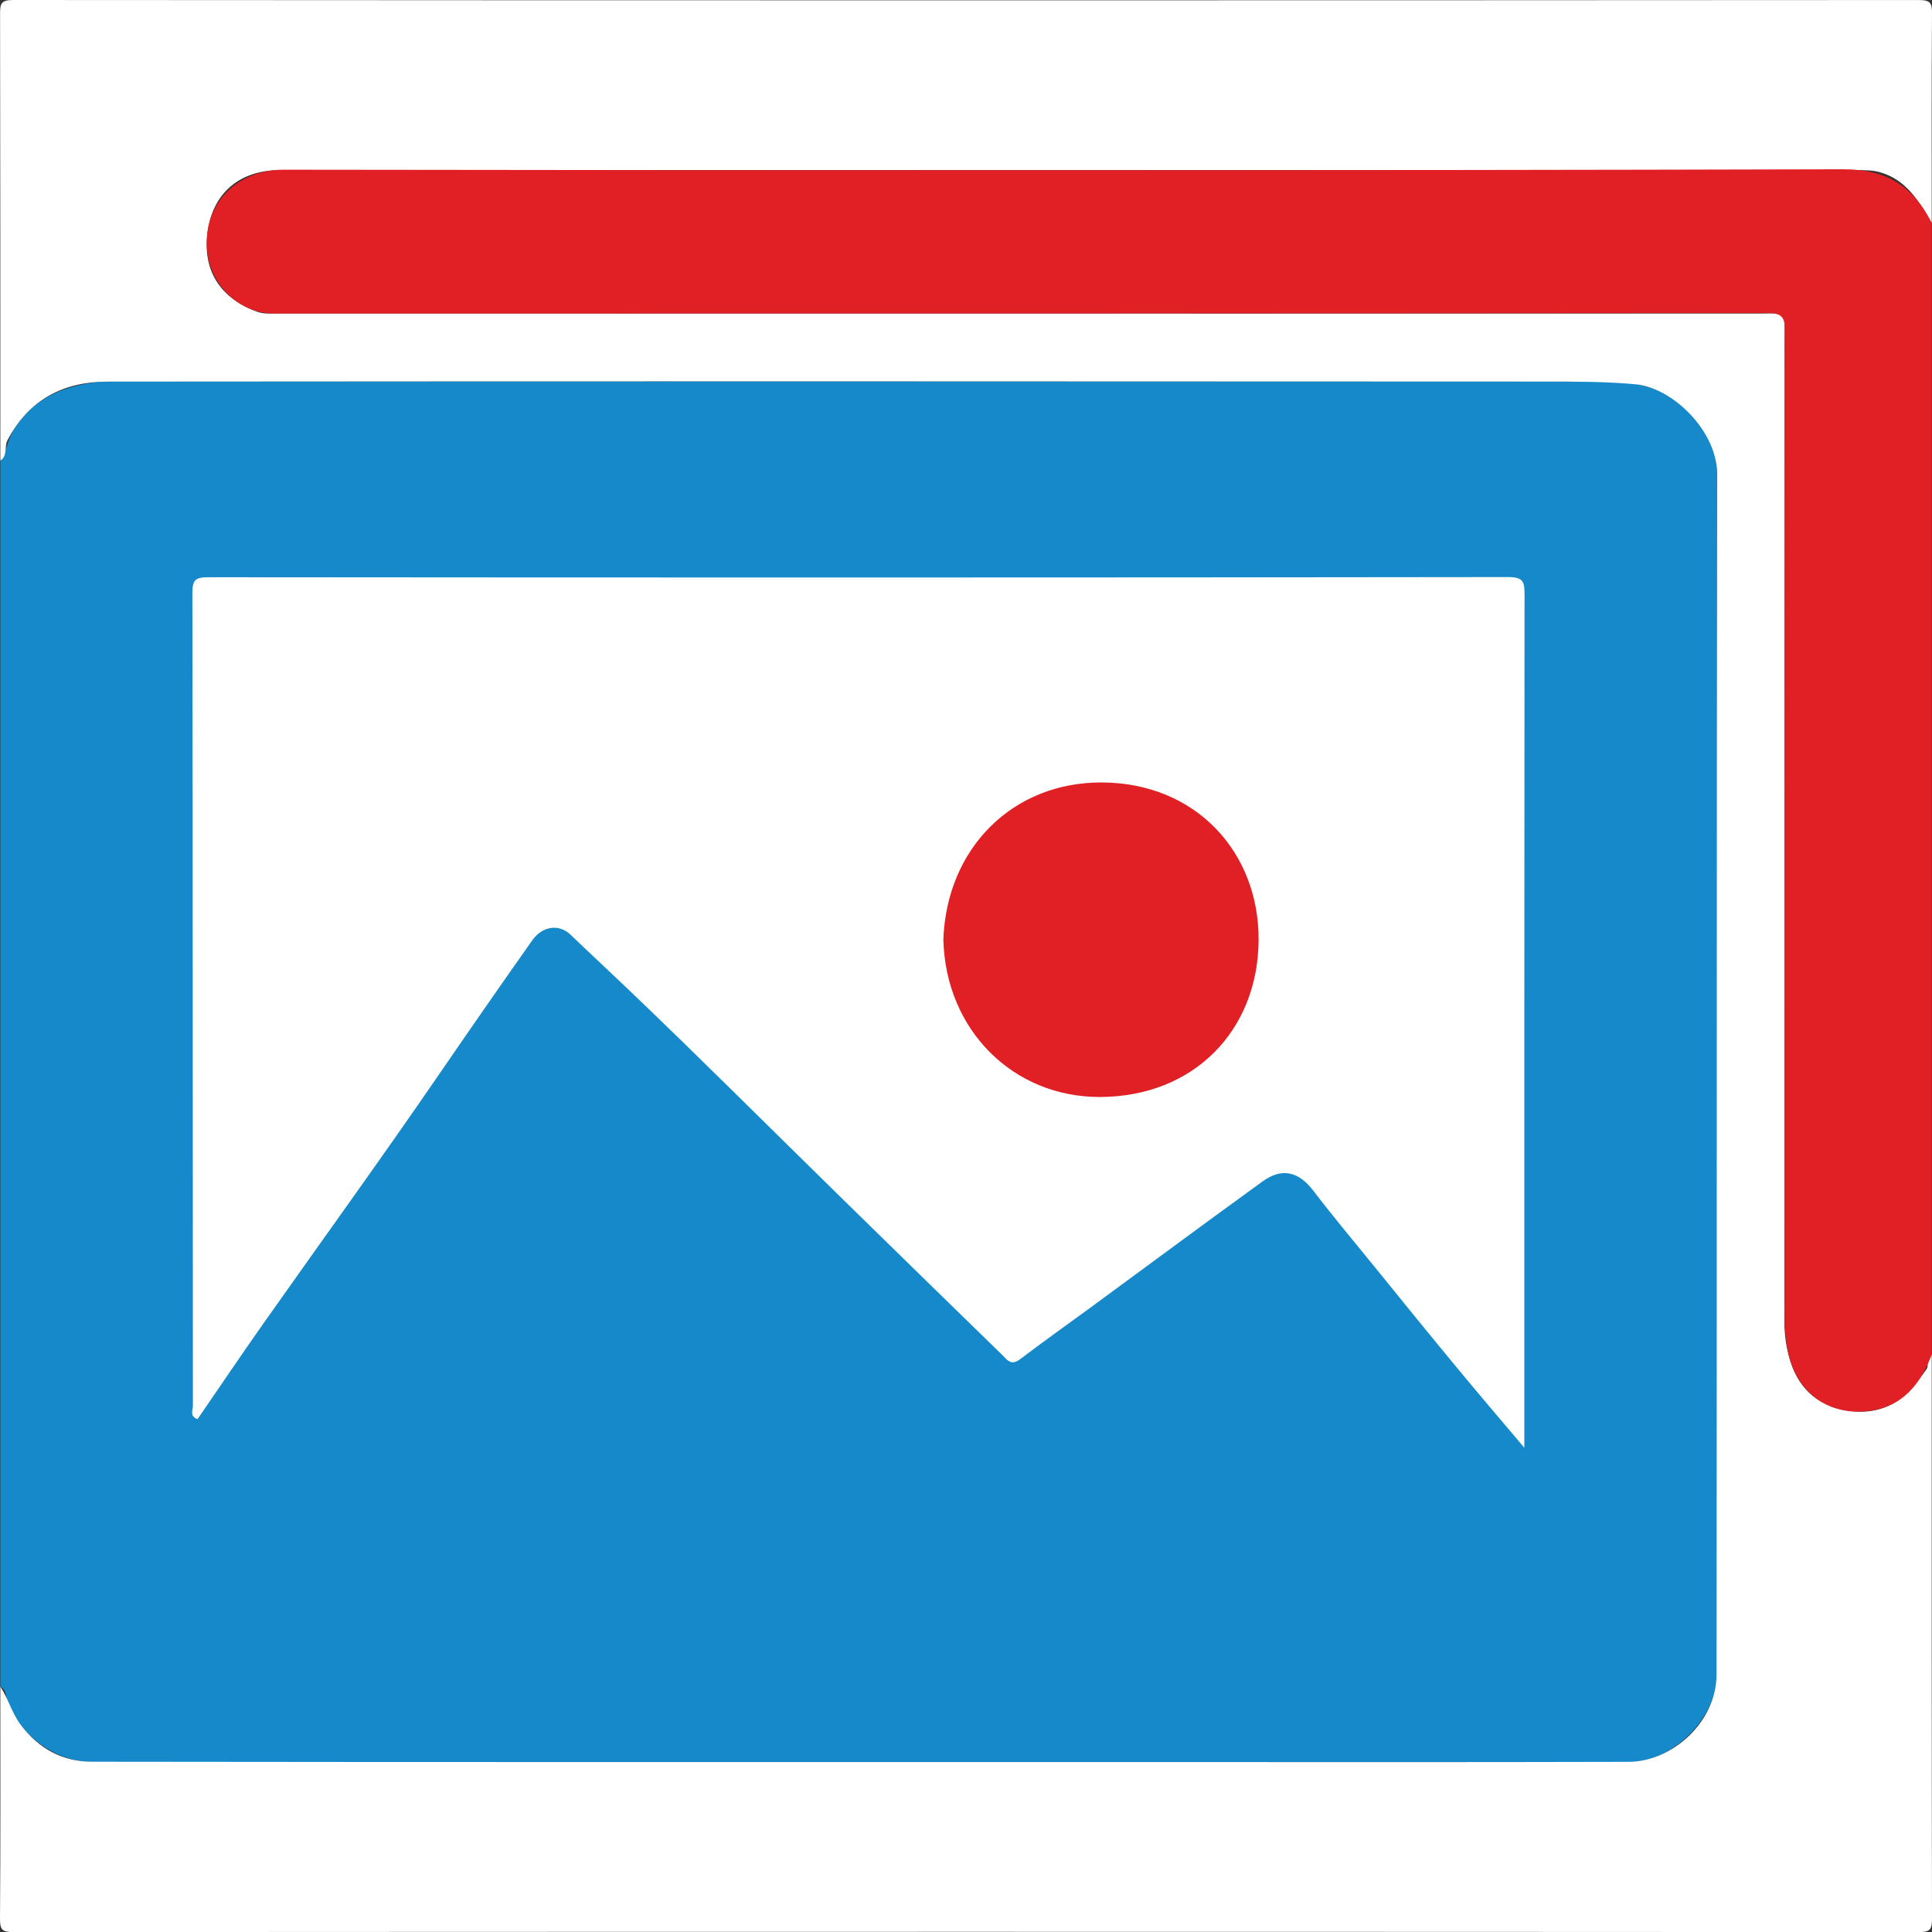 <?xml version="1.0" encoding="utf-8"?>
<!-- Generator: Adobe Illustrator 16.0.0, SVG Export Plug-In . SVG Version: 6.00 Build 0)  -->
<!DOCTYPE svg PUBLIC "-//W3C//DTD SVG 1.1//EN" "http://www.w3.org/Graphics/SVG/1.1/DTD/svg11.dtd">
<svg version="1.1" id="Layer_1" xmlns="http://www.w3.org/2000/svg" xmlns:xlink="http://www.w3.org/1999/xlink" x="0px" y="0px"
	 width="1014.747px" height="1014.79px" viewBox="0 0 1014.747 1014.79" enable-background="new 0 0 1014.747 1014.79"
	 xml:space="preserve">
<rect x="0" y="0" width="1014.747" height="1014.79" fill="#333333" stroke="none"/>
<g>
	<path fill-rule="evenodd" clip-rule="evenodd" fill="#E12026" d="M-1403.972-301.019c-6.24-7.693-5.891-13.607,1.221-20.719
		c7.659-7.66,15.259-15.38,23.016-22.939c2.139-2.083,2.433-3.632,0.039-5.607c-1.535-1.268-2.852-2.799-4.265-4.215
		c-5.496-5.508-5.295-8.263,0.986-13.512c3.073-2.26,5.739-4.926,7.999-8c5.419-6.641,8.617-6.863,14.488-1.01
		c6.519,6.5,6.519,6.5,13.025-0.006c19.999-19.998,39.948-40.049,60.061-59.933c2.493-2.464,2.809-3.968-0.046-6.064
		c-1.325-0.974-2.378-2.319-3.555-3.495c-5.927-5.927-5.711-8.99,1.017-14.48c2.727-2.322,5.981-4.182,6.999-8
		c8.51-6.667,9.821-6.243,21.539,5.958c6.438-6.438,13.19-12.599,19.212-19.406c4.52-5.109,9.486-7.68,16.242-6.55
		c7.832,1.645,14.253,6.248,20.231,10.986c10.958,8.685,21.078,18.381,28.608,30.381c2.894,4.612,6.199,9.053,7.153,14.625
		c1.156,6.809-1.797,11.526-6.611,16.313c-53.938,53.617-107.657,107.455-161.435,161.232c-5.842,5.842-12.266,6.326-18.931,1.432
		c-7.496-8.627-15.918-16.35-23.986-24.416C-1388.561-286.038-1395.804-294.003-1403.972-301.019z"/>
	<path fill-rule="evenodd" clip-rule="evenodd" fill="#1589CA" d="M-1509.958-93.046c-0.021,11.4,0.027,22.6-4.739,33.568
		c-5.926,13.639-15.214,23.736-27.592,31.449c-9.602,5.982-20.288,8.854-31.318,8.811c-24.107-0.096-43.141-10.365-56.339-30.785
		c-5.166-7.992-7.645-16.826-9.147-26.275c-4.336-27.275,12.201-54.369,34.522-65.775c8.363-4.273,17.129-7.031,26.63-6.988
		c3.997,0.018,7.994,0.004,11.99,0.004c4.292,1.975,9.07,2.027,13.516,3.705c22.379,8.443,35.411,24.854,41.494,47.443
		C-1510.513-96.294-1511.937-94.325-1509.958-93.046z"/>
	<path fill-rule="evenodd" clip-rule="evenodd" fill="#1589CA" d="M-1403.972-301.019c13.551,13.383,27.115,26.756,40.641,40.166
		c2.206,2.188,4.24,4.547,6.354,6.826c-2.49-0.307-3.339,1.908-4.649,3.215c-41.914,41.836-83.78,83.719-125.667,125.582
		c-1.143,1.143-2.441,2.129-3.667,3.188c-10.213-20.449-25.544-35.781-45.994-45.994c0.756-0.59,1.585-1.105,2.258-1.779
		c42.994-42.971,85.976-85.953,128.947-128.945C-1405.078-299.435-1404.561-300.263-1403.972-301.019z"/>
	<path fill-rule="evenodd" clip-rule="evenodd" fill="#1589CA" d="M-1170.001-433.003c-2.804-10.291-9.087-18.599-15.973-26.294
		c-9.063-10.129-18.936-19.497-30.999-26.157c-2.846-1.572-5.771-2.982-9.021-3.542c6.474-6.64,12.976-13.251,19.408-19.93
		c3.385-3.515,7.12-1.708,10.519-0.514c7.782,2.733,14.685,7.27,20.701,12.75c10.007,9.117,19.61,18.716,24.825,31.659
		c3.02,7.497,3.9,9.008-2.393,15.405C-1158.501-443.964-1164.303-438.534-1170.001-433.003z"/>
	<path fill-rule="evenodd" clip-rule="evenodd" fill="#E12026" d="M-1536.955-168.036c20.45,10.213,35.781,25.545,45.994,45.994
		c2.726,7.08-0.504,11.902-5.731,16.342c-4.651,3.949-8.861,8.416-13.267,12.654c-1.33-4.855-2.151-9.924-4.075-14.531
		c-8.384-20.074-22.664-33.703-43.996-39.59c-2.634-0.727-5.657,0.23-7.922-1.871c5.887-6.053,11.729-12.15,17.679-18.141
		C-1544.821-170.653-1540.782-168.407-1536.955-168.036z"/>
	<path fill-rule="evenodd" clip-rule="evenodd" fill="#1589CA" d="M-1282.987-468.999c-1.018,3.818-4.271,5.679-6.999,8
		c-2.965-3.215-6.49-4.773-10.891-3.598c-6.72,1.795-12.777,0.215-17.581-4.528c-5.014-4.952-7.535-10.667-5.735-18.391
		c2.653-11.387,11.18-15.245,18.341-15.285c10.638-0.061,15.805,4.77,19.514,14.348c1.145,2.957,0.667,6.892-0.085,10.145
		C-1287.385-474.142-1286.563-471.211-1282.987-468.999z"/>
	<path fill-rule="evenodd" clip-rule="evenodd" fill="#1589CA" d="M-1374.976-376.011c-2.259,3.074-4.926,5.74-7.999,8
		c-0.928-3.363-3.496-3.807-6.512-4.063c-5.718-0.486-11.494,1.29-17.185-1.754c-8.406-4.496-11.325-11.398-10.21-20.256
		c0.995-7.903,6.065-13.434,13.322-15.428c5.869-1.612,12.559-1.658,17.743,3.188c5.451,5.096,9.154,10.668,7.081,18.888
		C-1379.765-383.355-1379.87-378.606-1374.976-376.011z"/>
</g>
<rect x="-2440.682" y="507.339" fill-rule="evenodd" clip-rule="evenodd" fill="#1589CA" width="88" height="98"/>
<rect x="-2312.682" y="507.339" fill-rule="evenodd" clip-rule="evenodd" fill="#E12026" width="88" height="98"/>
<g>
	<path fill-rule="evenodd" clip-rule="evenodd" fill="#1589CA" d="M-1539.845-842.884c29.478-10.403,48.891-29.453,60.273-58.234
		c2.014,2.452,3.312,4.291,4.898,5.873c50.298,50.348,100.646,100.625,150.879,151.033c2.491,2.491,4.854,3.6,8.389,3.555
		c15.908-0.194,31.814,0,47.722-0.154c3.098-0.021,4.525,0.218,4.485,4.033c-0.219,21.824-0.219,43.649,0,65.449
		c0.04,3.75-1.278,4.073-4.446,4.073c-61.178-0.085-122.335-0.085-183.519,0.025c-4.202,0-5.635-1.149-5.59-5.465
		c0.194-20.8,0.214-41.605,0-62.391c-0.045-4.615,1.452-6.092,5.938-5.724c4.4,0.348,8.822,0.069,13.113,0.069
		C-1471.531-774.576-1505.449-808.488-1539.845-842.884z"/>
	<path fill="#E12026" d="M-1493.595-976.036c-4.684-24.146-16.579-44.54-36.842-59.363c-15.39-11.267-32.596-17.747-51.71-18.592
		c-19.637-0.845-37.951,3.943-54.529,14.649c-17.554,11.333-30.338,26.593-37.901,46.271c-2.8,7.26-3.904,14.868-6.047,22.257
		c0,7.345,0,14.694,0,22.019c3.033,2.904,1.298,6.892,2.188,10.338c7.15,27.737,23.252,48.329,48.264,61.81
		c17.469,9.403,36.126,12.958,56.131,10.035c11.527-1.671,22.516-5.008,32.421-10.467c18.161-10.035,31.88-24.664,40.612-43.844
		C-1492.943-938.612-1489.955-957.184-1493.595-976.036z M-1586.677-888.831c-41.87,0.87-71.755-33.744-71.626-71.103
		c0.13-39.165,30.383-67.469,63.908-70.935c47.941-4.942,82.227,35.112,79.125,76.524
		C-1517.717-921.337-1546.324-887.812-1586.677-888.831z"/>
	<path fill="#1589CA" d="M-1590.297-999.163c-16.295,1.064-36.886,18.27-35.235,38.816c-2.367,20.522,18.309,41.393,41.501,39.94
		c17.922-1.124,38.314-17.902,36.947-42.218C-1548.015-978.771-1563.162-1000.938-1590.297-999.163z"/>
	<path fill="#E12026" d="M-1056.577-1060.863c-4.356-4.44-10.079-4.292-15.062,0.586c-20.482,20.025-40.92,40.07-61.357,60.139
		c-6.39,6.286-12.805,12.571-18.985,19.07c-2.511,2.625-4.525,3.511-8.08,1.586c-16.644-9.105-33.267-18.294-50.303-26.639
		c-6.977-3.445-9.9-8.408-11.422-15.495c-4.092-19.095-8.603-38.1-12.979-57.125c-0.542-2.361-0.806-4.4,0.91-6.678
		c12.675-16.966,25.227-34.067,37.772-51.168c1.825-2.471,2.993-3.53,6.892-2.208c36.042,12.223,72.257,23.923,108.428,35.778
		c5.743,1.889,11.964-0.368,13.371-4.789c1.8-5.679-1.432-11.571-7.543-13.61c-38.791-12.894-77.583-25.813-116.419-38.642
		c-4.858-1.602-9.776-2.163-13.396,2.799c-10.532,14.431-20.999,28.912-31.661,43.277c-2.734,3.685-4.555,9.06-9.667,9.731
		c-8.041,1.04-15.628,4.117-23.665,4.898c-4.097,0.412-5.51,2.968-4.53,6.35c0.995,3.317,1.104,7.15,2.641,9.905
		c2.625,4.679-0.478,5.137-3.208,5.763c-1.46,0.342-2.922,0.672-4.383,1.01l19.052,80.441c1.706-0.4,3.413-0.796,5.118-1.198
		c2.994-0.696,3.535,0.194,3.988,2.337c0.87,4.143,1.582,8.304,2.426,12.442c0.502,2.491,1.239,3.923,4.575,3.033
		c8.15-2.144,16.514-3.421,24.665-5.634c3.987-1.104,7.324-0.975,10.944,0.975c15.688,8.473,31.447,16.842,47.246,25.141
		c7.389,3.879,10.293,3.272,16.339-2.561c17.663-17.056,34.331-35.126,52.6-51.601c11.939-10.771,22.904-22.646,34.262-34.067
		C-1052.872-1052.171-1052.459-1056.656-1056.577-1060.863z"/>
	<path fill="#1589CA" d="M-1323.557-1066.259c-17.339,4.008-34.589,8.409-51.969,12.203c-14.196,3.119-28.368,6.391-42.521,9.751
		c-23.669,5.57-47.463,10.642-71.217,15.887c-2.602,0.562-3.074,1.994-1.691,3.944c8.543,11.765,14.435,24.729,16.559,39.14
		c1.039,7.001,2.904,14.087,1.606,21.193c-1.064,5.788-1.78,11.551-2.561,19.005c2.561-3.356,4.793-1.904,6.653-2.402
		c21.089-5.704,42.501-9.905,63.74-14.848c24.813-5.743,49.651-11.288,74.445-17.121c23.431-5.493,46.904-10.878,70.341-16.375
		l-19.052-80.441C-1293.984-1072.91-1308.788-1069.67-1323.557-1066.259z"/>
</g>
<path fill-rule="evenodd" clip-rule="evenodd" fill="#1589CA" d="M0.178,885.848c0-214.645,0-429.293,0-643.938
	c3.223-4.728,3.734-10.606,6.679-15.542c10.902-18.081,28.044-24.387,47.817-26.049c1.301-0.102,2.637,0,3.945,0
	c261.822,0,523.614-0.036,785.436,0.018c21.694,0.015,39.896,7.041,51.719,26.664c3.807,6.342,5.86,13.01,5.86,20.24
	c0.036,210.977,0.073,421.938,0,632.9c-0.03,22.451-23.303,45.31-45.888,45.31c-269.092,0.037-538.155,0.019-807.211,0
	c-18.954,0-37.426-13.382-44.484-31.31C2.955,891.383,3.539,887.594,0.178,885.848z"/>
<path fill-rule="evenodd" clip-rule="evenodd" fill="#FFFFFF" d="M0.178,885.848c4.144,6.273,5.926,13.66,10.588,19.915
	c9.594,12.802,22.214,19.535,37.535,19.553c182.206,0.238,364.441,0.154,546.646,0.154c86.851,0,173.635,0.135,260.484-0.103
	c22.381-0.051,46.1-20.444,46.136-45.913c0.168-210.275,0-420.568,0.271-630.843c0-21.764-22.826-44.985-43.082-46.801
	c-16.002-1.439-31.836-1.388-47.742-1.388c-251.578-0.154-503.119-0.19-754.66,0.018c-22.965,0.015-41.27,9.44-52.405,30.762
	c-1.855,3.529,0.233,8.173-3.771,10.708c0-78.199,0.03-156.394-0.139-234.611C0.039,1.885,0.521,0,6.93,0
	c333.59,0.223,667.225,0.223,1000.822,0.019c6.131,0,7.059,1.523,6.992,7.197c-0.277,36.622-0.139,73.245-0.139,109.885
	c-6.787-11.399-13.299-22.896-27.627-26.754c-3.325-0.888-6.445-0.942-9.66-0.942c-276.706-0.051-553.404-0.051-830.103-0.051
	c-23.653,0-35.132,14.362-37.872,30.368c-3.844,22.436,6.576,37.017,25.771,44.027c3.631,1.301,7.168,0.855,10.727,0.855
	c259.534,0.051,519.063,0.037,778.589,0.07c14.563,0,12.854-2.192,12.89,13.35c0.029,172.027,0.029,344.05-0.072,516.077
	c-0.037,7.351,1.029,14.464,3.222,21.249c4.903,15.286,15.907,23.941,31.771,25.793c20.43,2.396,30.748-9.393,39.626-21.99
	c1.709-2.434-1.272-6.27,2.739-7.658c0,98.728-0.066,197.473,0.139,296.201c0.03,5.911-1.169,7.095-7.059,7.095
	c-333.531-0.19-667.057-0.19-1000.588,0c-5.896,0-7.161-1.184-7.095-7.095C0.31,967.079,0.178,926.463,0.178,885.848z"/>
<path fill-rule="evenodd" clip-rule="evenodd" fill="#E12026" d="M1014.605,711.494c-5.21,13.693-13.503,25.209-28.139,28.687
	c-21.388,5.071-41.956-5.107-47.334-30.042c-2.295-10.675-1.746-21.267-1.746-31.909c-0.066-168.048-0.103-336.097,0.102-504.148
	c0-7.179-1.161-9.649-9.221-9.649c-261.479,0.259-522.964,0.208-784.449,0.223c-17.406,0-32.283-13.726-34.752-31.087
	c-3.596-25.344,14.533-44.47,39.896-44.437c273.03,0.362,546.068,0.482,819.099-0.223c23.068-0.051,36.914,9.05,46.545,28.194
	C1014.605,315.225,1014.605,513.352,1014.605,711.494z"/>
<path fill-rule="evenodd" clip-rule="evenodd" fill="#FFFFFF" d="M800.63,760.402c-12.722-15.045-24.34-28.621-35.681-42.38
	c-14.262-17.208-28.314-34.565-42.365-51.894c-11.069-13.605-22.314-27.058-32.969-40.959c-7.511-9.732-16.214-12.063-26.393-4.709
	c-30.367,21.968-60.464,44.316-90.693,66.493c-12.166,8.925-24.508,17.632-36.534,26.802c-3.464,2.656-5.692,2.192-8.228-0.719
	c-0.446-0.497-0.957-0.943-1.403-1.407c-28-27.317-56.044-54.598-83.942-81.984c-37.396-36.622-74.377-73.625-112.212-109.783
	c-10.112-9.682-20.43-19.229-30.543-28.928c-6.13-5.878-14.841-4.472-20.05,2.861c-16.967,24.043-33.722,48.207-50.381,72.474
	c-29.82,43.429-60.735,86.083-91.104,129.165c-11.654,16.557-22.966,33.352-34.379,49.939c-4.348-1.56-2.434-4.746-2.434-6.956
	c-0.139-142.328-0.028-284.652-0.277-426.98c-0.029-7.146,1.922-8.257,8.571-8.257c227.516,0.187,455.031,0.223,682.547-0.087
	c8.161-0.018,8.571,2.744,8.571,9.287c-0.14,144.965-0.103,289.932-0.103,434.897C800.63,750.907,800.63,754.524,800.63,760.402z"/>
<path fill-rule="evenodd" clip-rule="evenodd" fill="#E12026" d="M495.478,493.488c1.718-48.036,36.439-82.703,83.219-82.517
	c49.769,0.205,82.568,36.984,82.364,82.638c-0.205,47.214-33.619,82.466-83.46,82.568
	C532.465,576.243,496.684,541.388,495.478,493.488z"/>
</svg>
